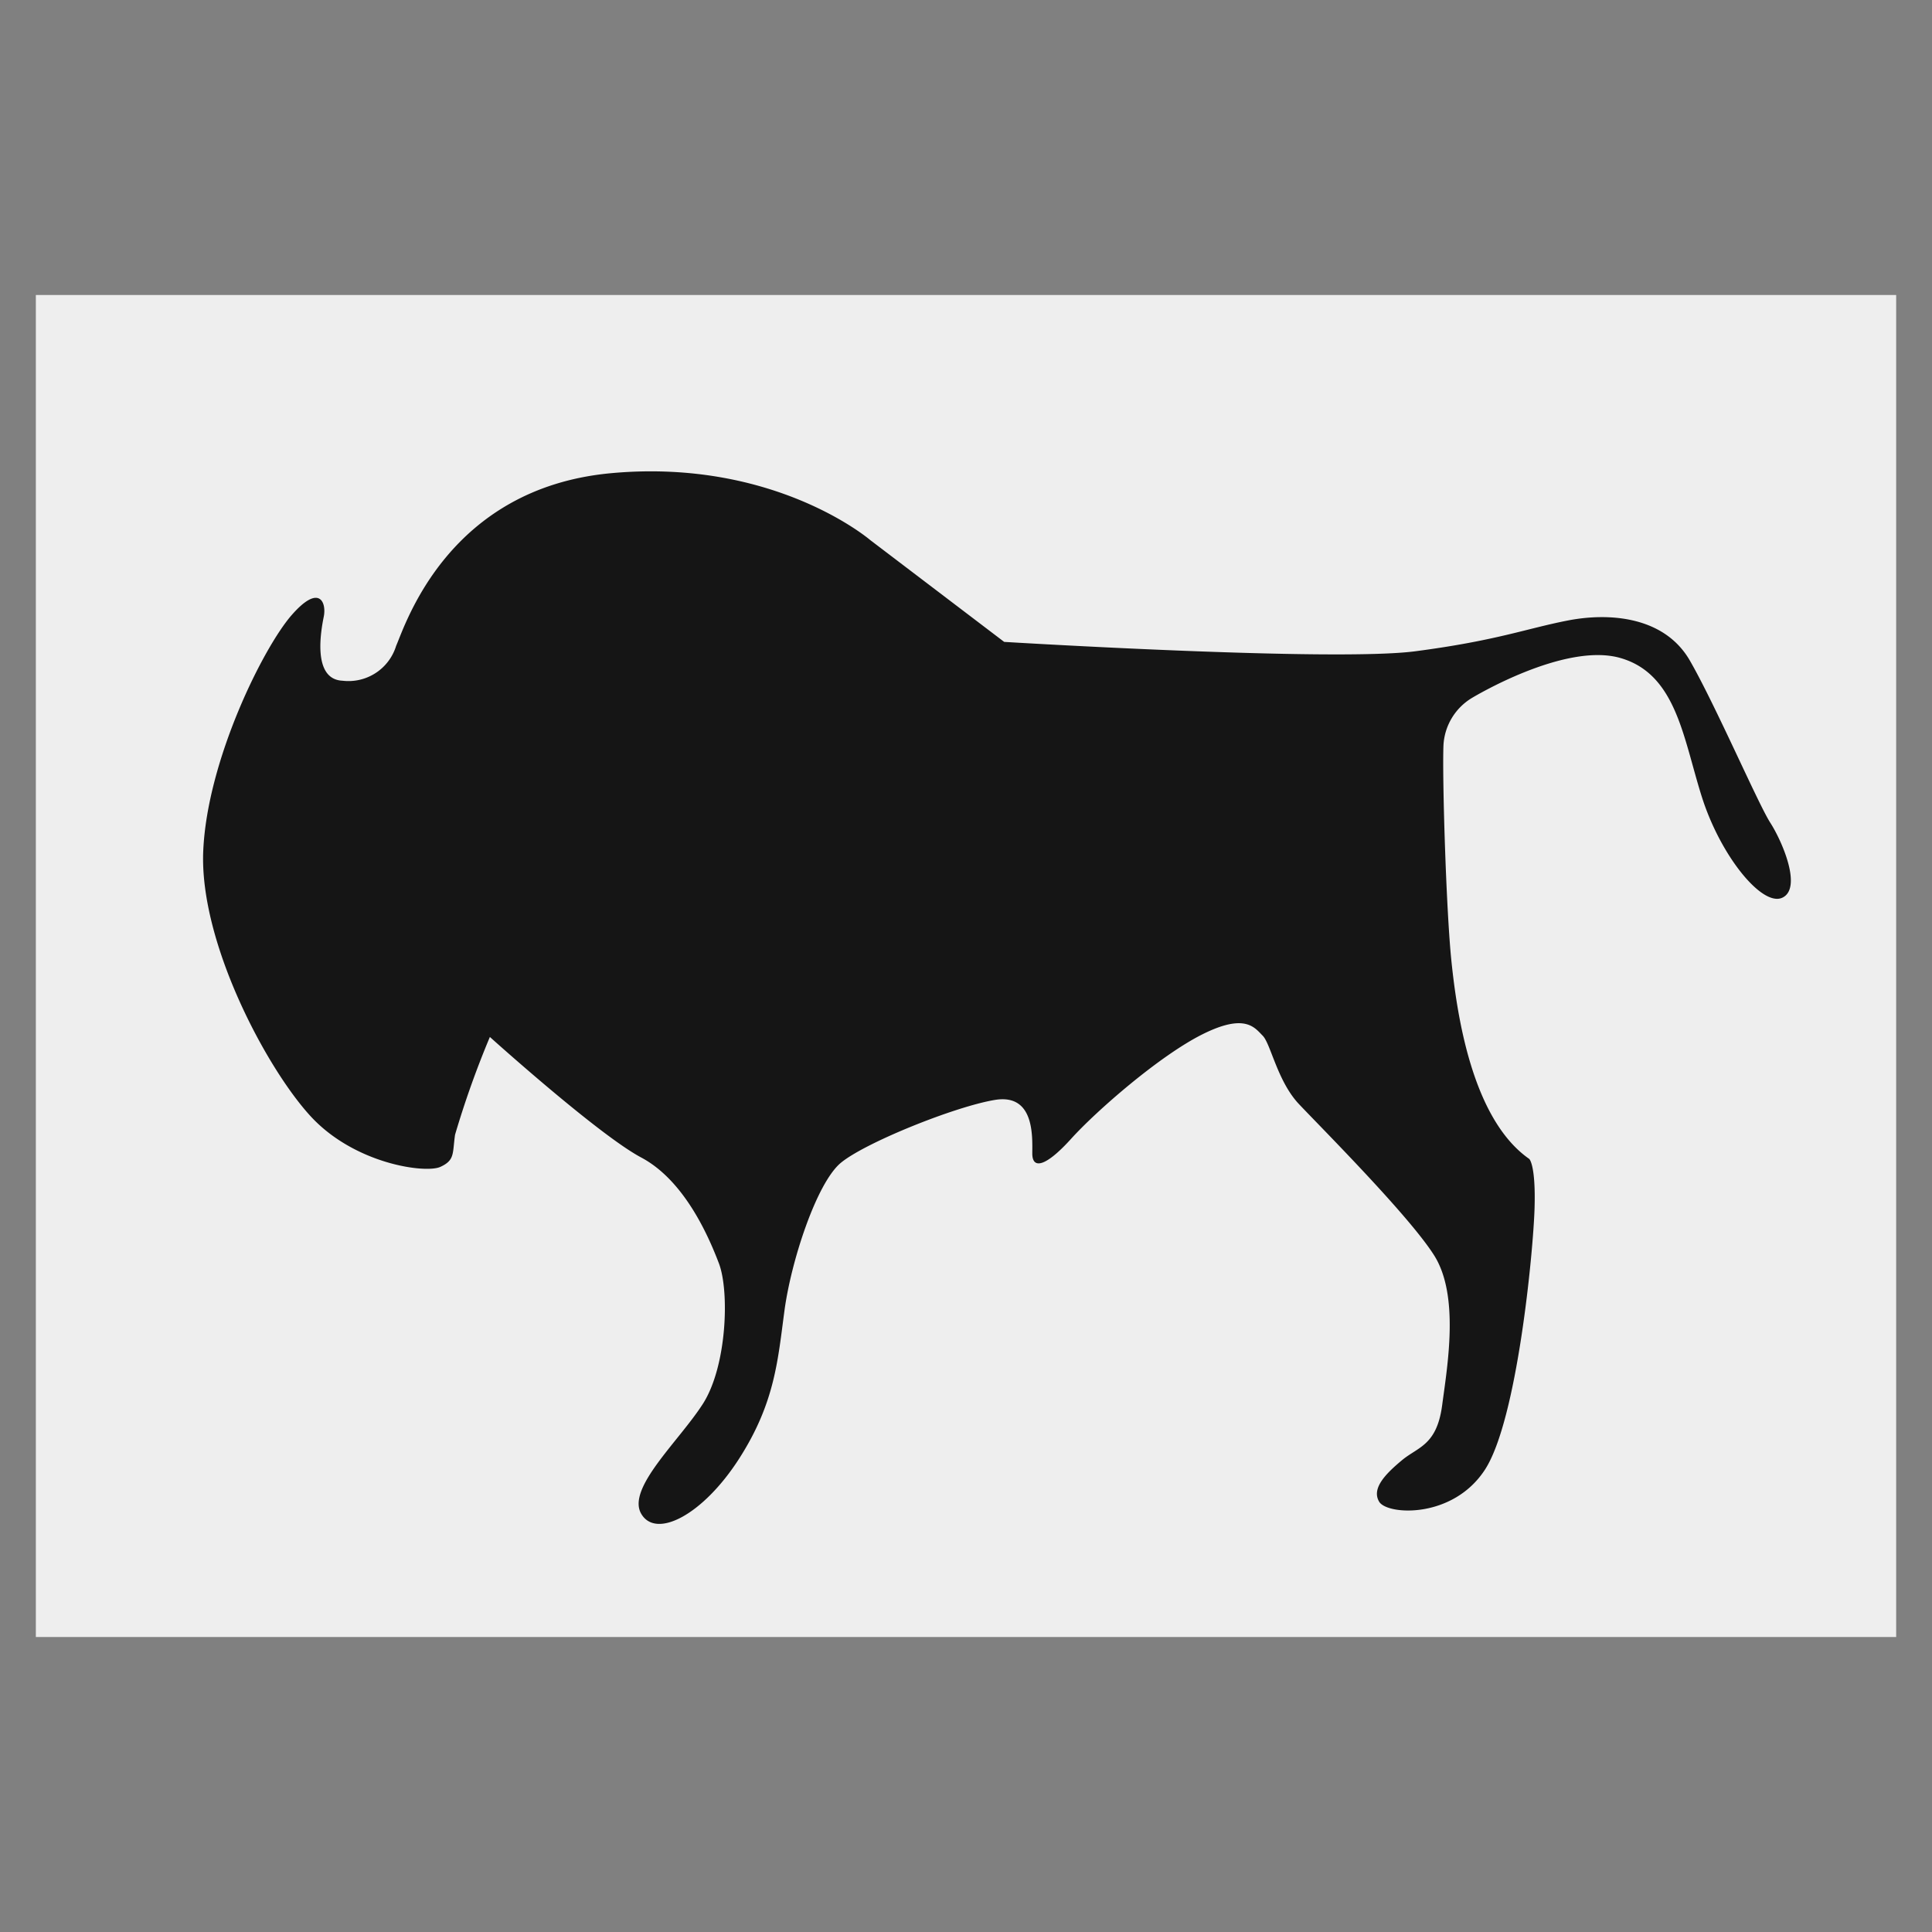 <svg xmlns="http://www.w3.org/2000/svg" width="150" height="150" viewBox="0 0 150 150">
  <rect x="0" y="0" width="150" height="150" fill="#808080" stroke="none"/>
  <defs>
    <style>
      .cls-1 {
        fill: #eee;
      }

      .cls-2 {
        fill: #151515;
      }
    </style>
  </defs>
  <g id="Layer_2" data-name="Layer 2">
    <g>
      <rect class="cls-1" x="2.783" y="22.904" width="144.435" height="104.193"/>
      <path class="cls-2" d="M77.964,49.836s25.58,1.56,31.923.728,8.631-1.768,11.854-2.392,7.487-.312,9.463,3.12,5.303,11.126,6.239,12.582,2.496,5.095.936,5.823-4.783-3.224-6.239-7.799-1.976-9.567-6.343-10.814-11.542,3.12-11.542,3.12a4.569,4.569,0,0,0-2.184,3.639c-.104,2.496.208,12.894.624,16.846s1.56,12.166,6.031,15.286c0,0,.52.416.416,3.847s-1.352,16.43-3.847,20.277-7.591,3.535-8.215,2.496.52-2.184,1.768-3.224,2.704-1.144,3.12-4.263,1.352-8.527-.624-11.646-8.839-9.983-10.502-11.75-2.184-4.679-2.808-5.303-1.352-1.768-4.679-.104S85.139,86.23,83.163,88.414s-3.016,2.392-3.016,1.144.208-4.679-2.912-4.159S67.149,88.726,65.277,90.286,61.43,97.877,60.91,101.724s-.728,7.175-3.535,11.542-6.447,6.239-7.591,4.263,2.912-5.615,4.783-8.527,2.08-8.735,1.248-10.918-2.704-6.447-6.031-8.215-11.75-9.359-11.75-9.359a72.714,72.714,0,0,0-2.704,7.591c-.208,1.456,0,1.976-1.144,2.496s-6.655-.208-10.087-3.951-8.631-13.518-8.319-20.589S20.46,50.252,22.644,47.756s2.704-.936,2.496.104-.936,4.887,1.456,4.991a3.871,3.871,0,0,0,4.159-2.704c.728-1.664,4.055-12.27,16.742-13.414s20.069,5.199,20.069,5.199Z"/>
    </g>
  </g>
</svg>
